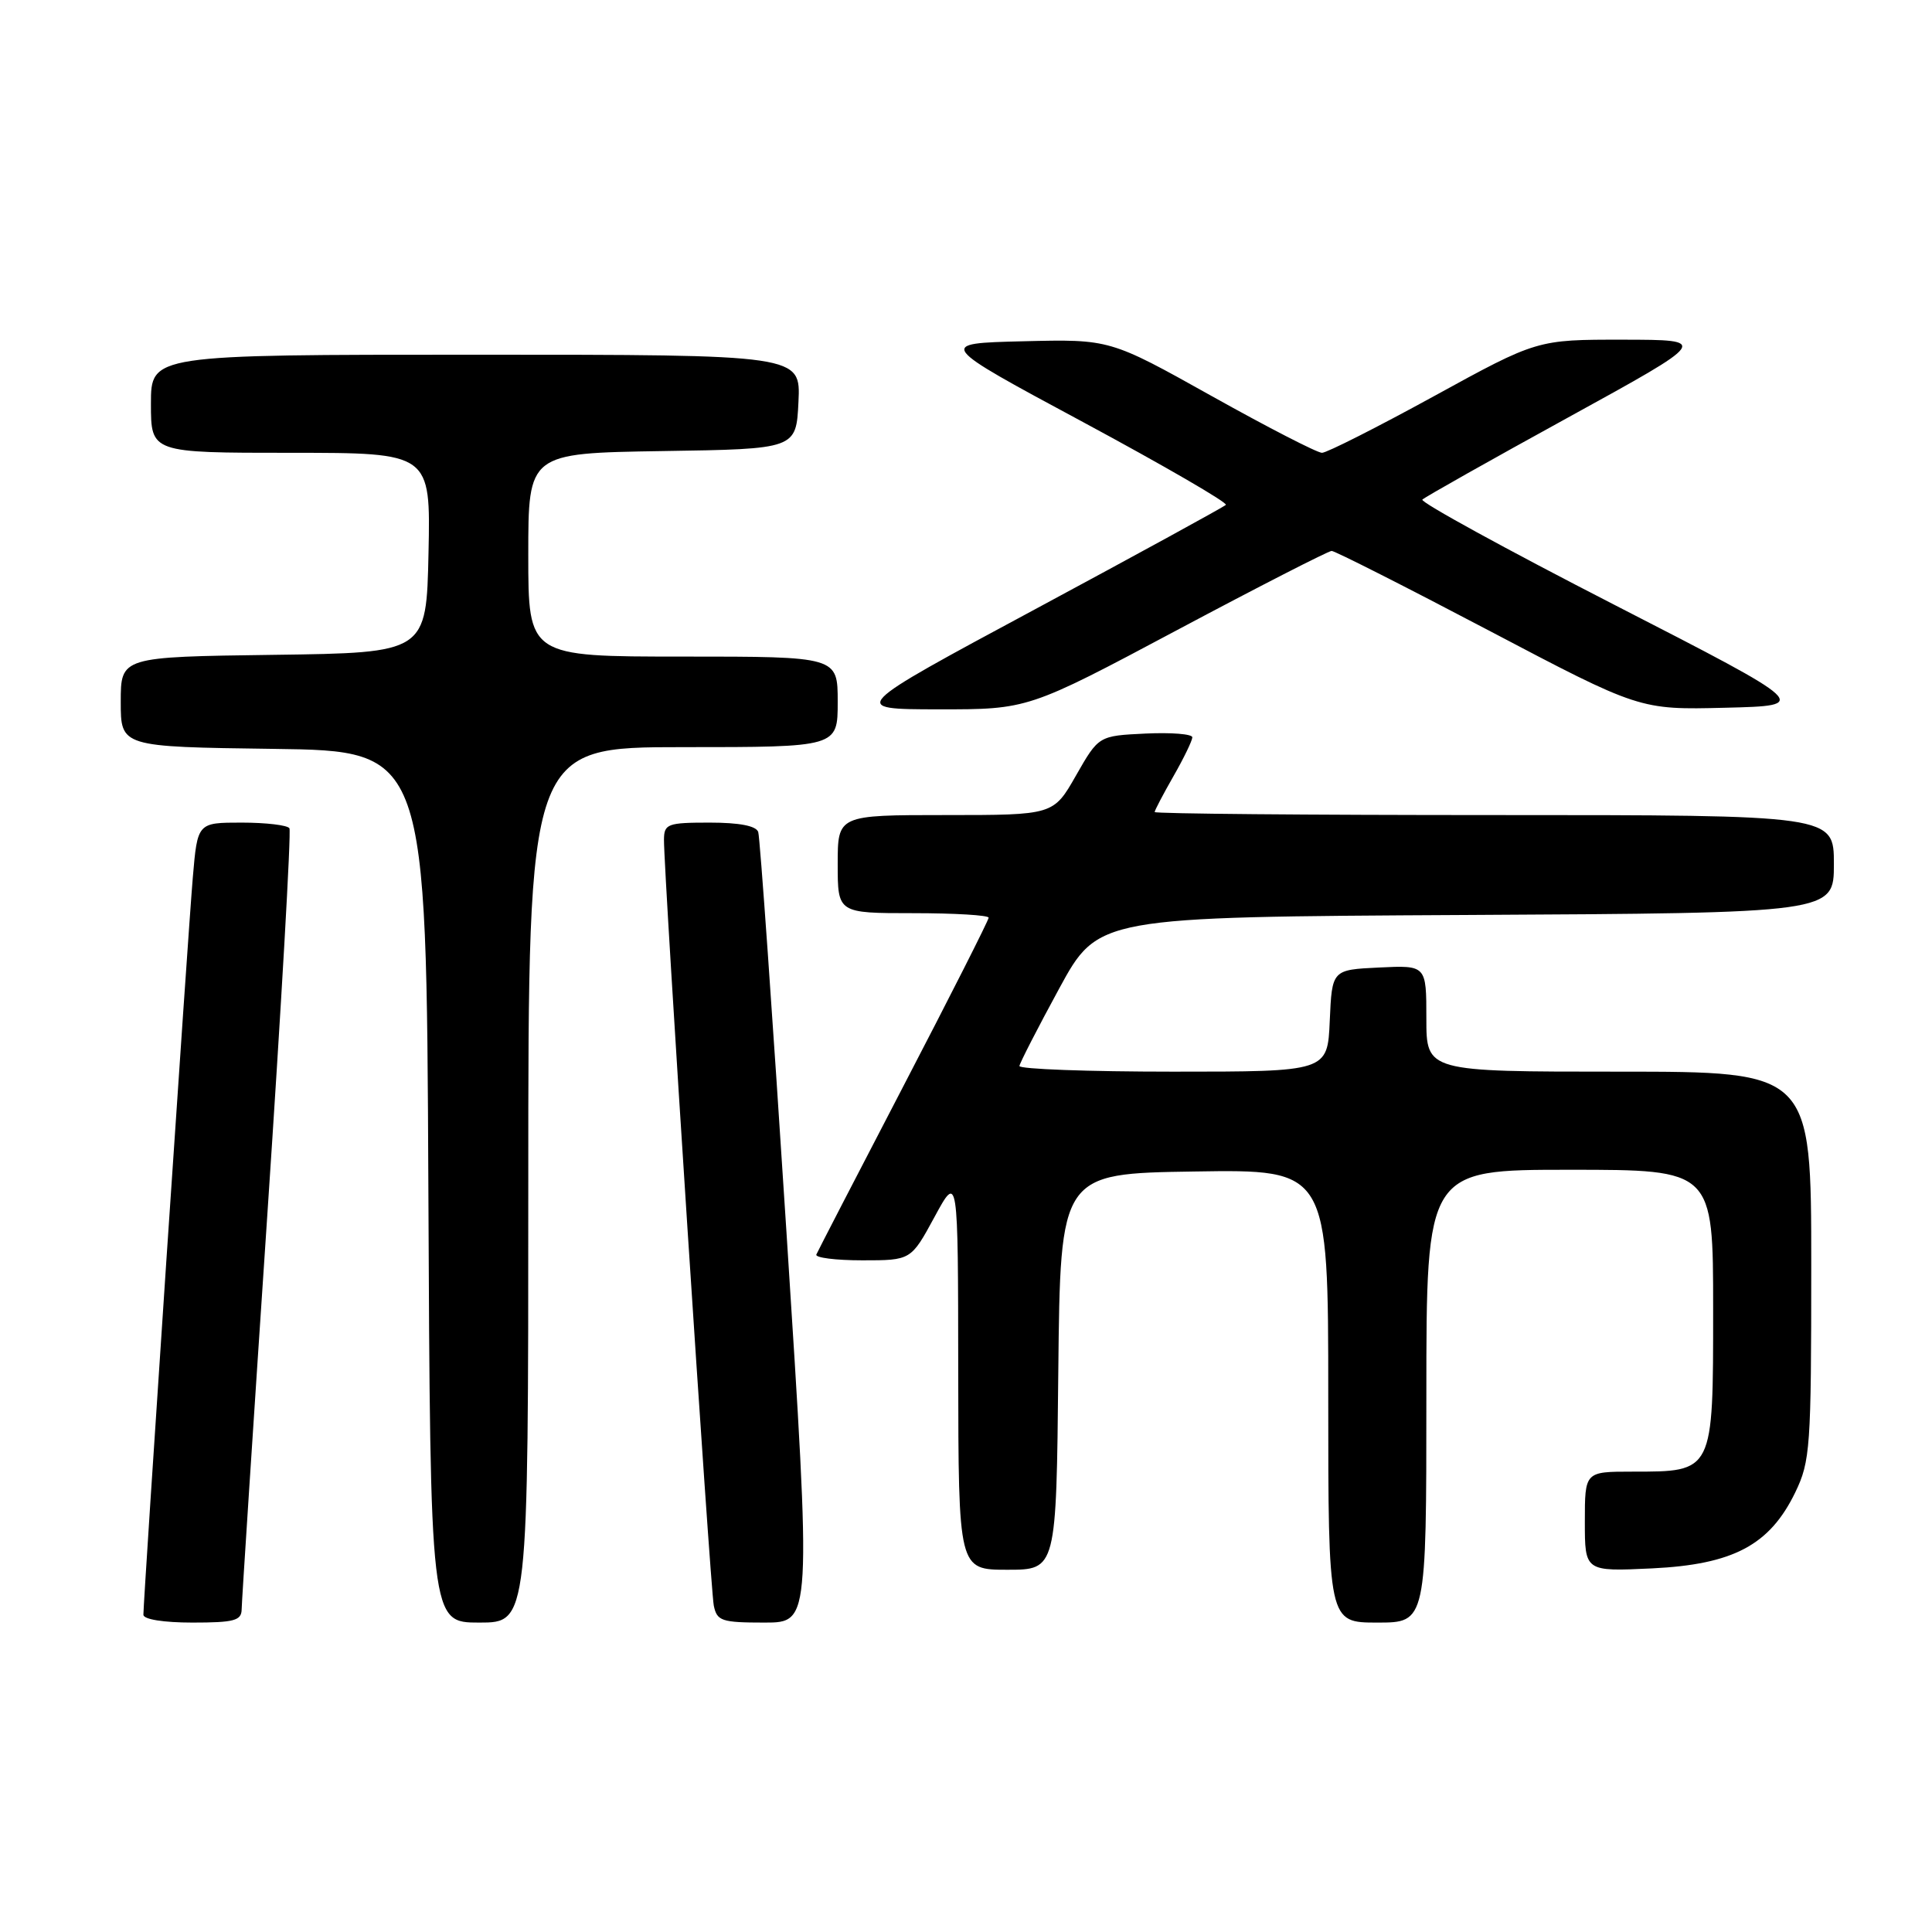 <?xml version="1.0" encoding="UTF-8" standalone="no"?>
<!DOCTYPE svg PUBLIC "-//W3C//DTD SVG 1.1//EN" "http://www.w3.org/Graphics/SVG/1.1/DTD/svg11.dtd" >
<svg xmlns="http://www.w3.org/2000/svg" xmlns:xlink="http://www.w3.org/1999/xlink" version="1.1" viewBox="0 0 256 256">
 <g >
 <path fill="currentColor"
d=" M 32.02 213.25 C 32.03 212.29 33.56 188.78 35.42 161.00 C 37.28 133.22 38.60 110.16 38.35 109.75 C 38.09 109.34 35.25 109.00 32.03 109.00 C 26.17 109.00 26.17 109.00 25.55 116.25 C 24.93 123.42 19.00 211.95 19.00 213.96 C 19.00 214.57 21.66 215.00 25.50 215.00 C 31.02 215.00 32.00 214.74 32.02 213.25 Z  M 70.00 157.00 C 70.00 99.00 70.00 99.00 90.50 99.00 C 111.00 99.00 111.00 99.00 111.00 93.00 C 111.00 87.00 111.00 87.00 90.50 87.00 C 70.00 87.00 70.00 87.00 70.00 73.52 C 70.00 60.05 70.00 60.05 87.75 59.77 C 105.50 59.50 105.50 59.50 105.80 53.25 C 106.10 47.00 106.10 47.00 63.05 47.00 C 20.00 47.00 20.00 47.00 20.00 53.50 C 20.00 60.00 20.00 60.00 38.53 60.00 C 57.06 60.00 57.06 60.00 56.78 73.25 C 56.50 86.50 56.50 86.50 36.25 86.77 C 16.00 87.04 16.00 87.04 16.00 93.00 C 16.00 98.96 16.00 98.96 36.25 99.23 C 56.50 99.50 56.50 99.50 56.76 157.25 C 57.02 215.00 57.02 215.00 63.51 215.00 C 70.00 215.00 70.00 215.00 70.00 157.00 Z  M 104.21 163.25 C 102.38 134.79 100.70 110.94 100.47 110.25 C 100.21 109.43 97.97 109.00 94.03 109.00 C 88.45 109.00 88.00 109.17 87.98 111.25 C 87.94 115.51 94.12 210.50 94.58 212.75 C 95.00 214.79 95.61 215.00 101.29 215.00 C 107.54 215.00 107.54 215.00 104.21 163.25 Z  M 189.00 185.00 C 189.00 155.00 189.00 155.00 208.00 155.00 C 227.00 155.00 227.00 155.00 227.00 173.44 C 227.00 195.17 227.08 195.00 216.28 195.00 C 210.00 195.00 210.00 195.00 210.00 201.62 C 210.00 208.24 210.00 208.24 218.90 207.82 C 229.66 207.30 234.49 204.74 237.88 197.75 C 239.87 193.63 240.00 191.81 240.00 167.68 C 240.00 142.00 240.00 142.00 214.50 142.00 C 189.00 142.00 189.00 142.00 189.00 134.95 C 189.00 127.90 189.00 127.90 182.75 128.20 C 176.50 128.50 176.50 128.50 176.20 135.25 C 175.91 142.00 175.91 142.00 155.45 142.00 C 144.20 142.00 135.04 141.66 135.08 141.25 C 135.13 140.84 137.50 136.22 140.34 131.00 C 145.51 121.50 145.51 121.50 194.26 121.24 C 243.00 120.98 243.00 120.98 243.00 114.49 C 243.00 108.00 243.00 108.00 198.00 108.00 C 173.25 108.00 153.00 107.82 153.00 107.60 C 153.00 107.38 154.12 105.25 155.49 102.85 C 156.86 100.46 157.98 98.14 157.99 97.70 C 157.99 97.26 155.20 97.04 151.79 97.20 C 145.58 97.50 145.58 97.50 142.58 102.75 C 139.59 108.00 139.59 108.00 125.30 108.00 C 111.00 108.00 111.00 108.00 111.00 114.50 C 111.00 121.00 111.00 121.00 121.00 121.00 C 126.50 121.00 131.00 121.27 131.00 121.60 C 131.00 121.93 125.94 131.93 119.75 143.83 C 113.56 155.73 108.35 165.81 108.17 166.23 C 107.98 166.65 110.73 167.00 114.27 167.00 C 120.71 167.00 120.71 167.00 123.83 161.25 C 126.95 155.50 126.95 155.50 126.97 181.75 C 127.00 208.00 127.00 208.00 133.48 208.00 C 139.97 208.00 139.97 208.00 140.23 181.75 C 140.50 155.50 140.50 155.50 158.25 155.23 C 176.00 154.95 176.00 154.95 176.00 184.98 C 176.00 215.00 176.00 215.00 182.50 215.00 C 189.00 215.00 189.00 215.00 189.00 185.00 Z  M 155.95 83.50 C 166.80 77.72 176.03 73.00 176.45 73.00 C 176.88 73.00 186.24 77.74 197.25 83.53 C 217.26 94.06 217.26 94.06 228.60 93.78 C 239.94 93.50 239.94 93.50 213.91 80.14 C 199.60 72.80 188.15 66.52 188.47 66.20 C 188.80 65.87 197.49 60.97 207.78 55.32 C 226.50 45.03 226.50 45.03 215.09 45.01 C 203.67 45.00 203.67 45.00 190.00 52.50 C 182.48 56.62 175.80 60.00 175.17 60.00 C 174.53 60.00 167.95 56.61 160.54 52.47 C 147.07 44.94 147.07 44.94 135.59 45.22 C 124.11 45.50 124.11 45.50 143.53 55.94 C 154.21 61.69 162.72 66.62 162.43 66.90 C 162.15 67.18 150.80 73.39 137.21 80.70 C 112.50 93.98 112.50 93.98 124.37 93.99 C 136.23 94.00 136.23 94.00 155.95 83.50 Z "/>
</g>
</svg>